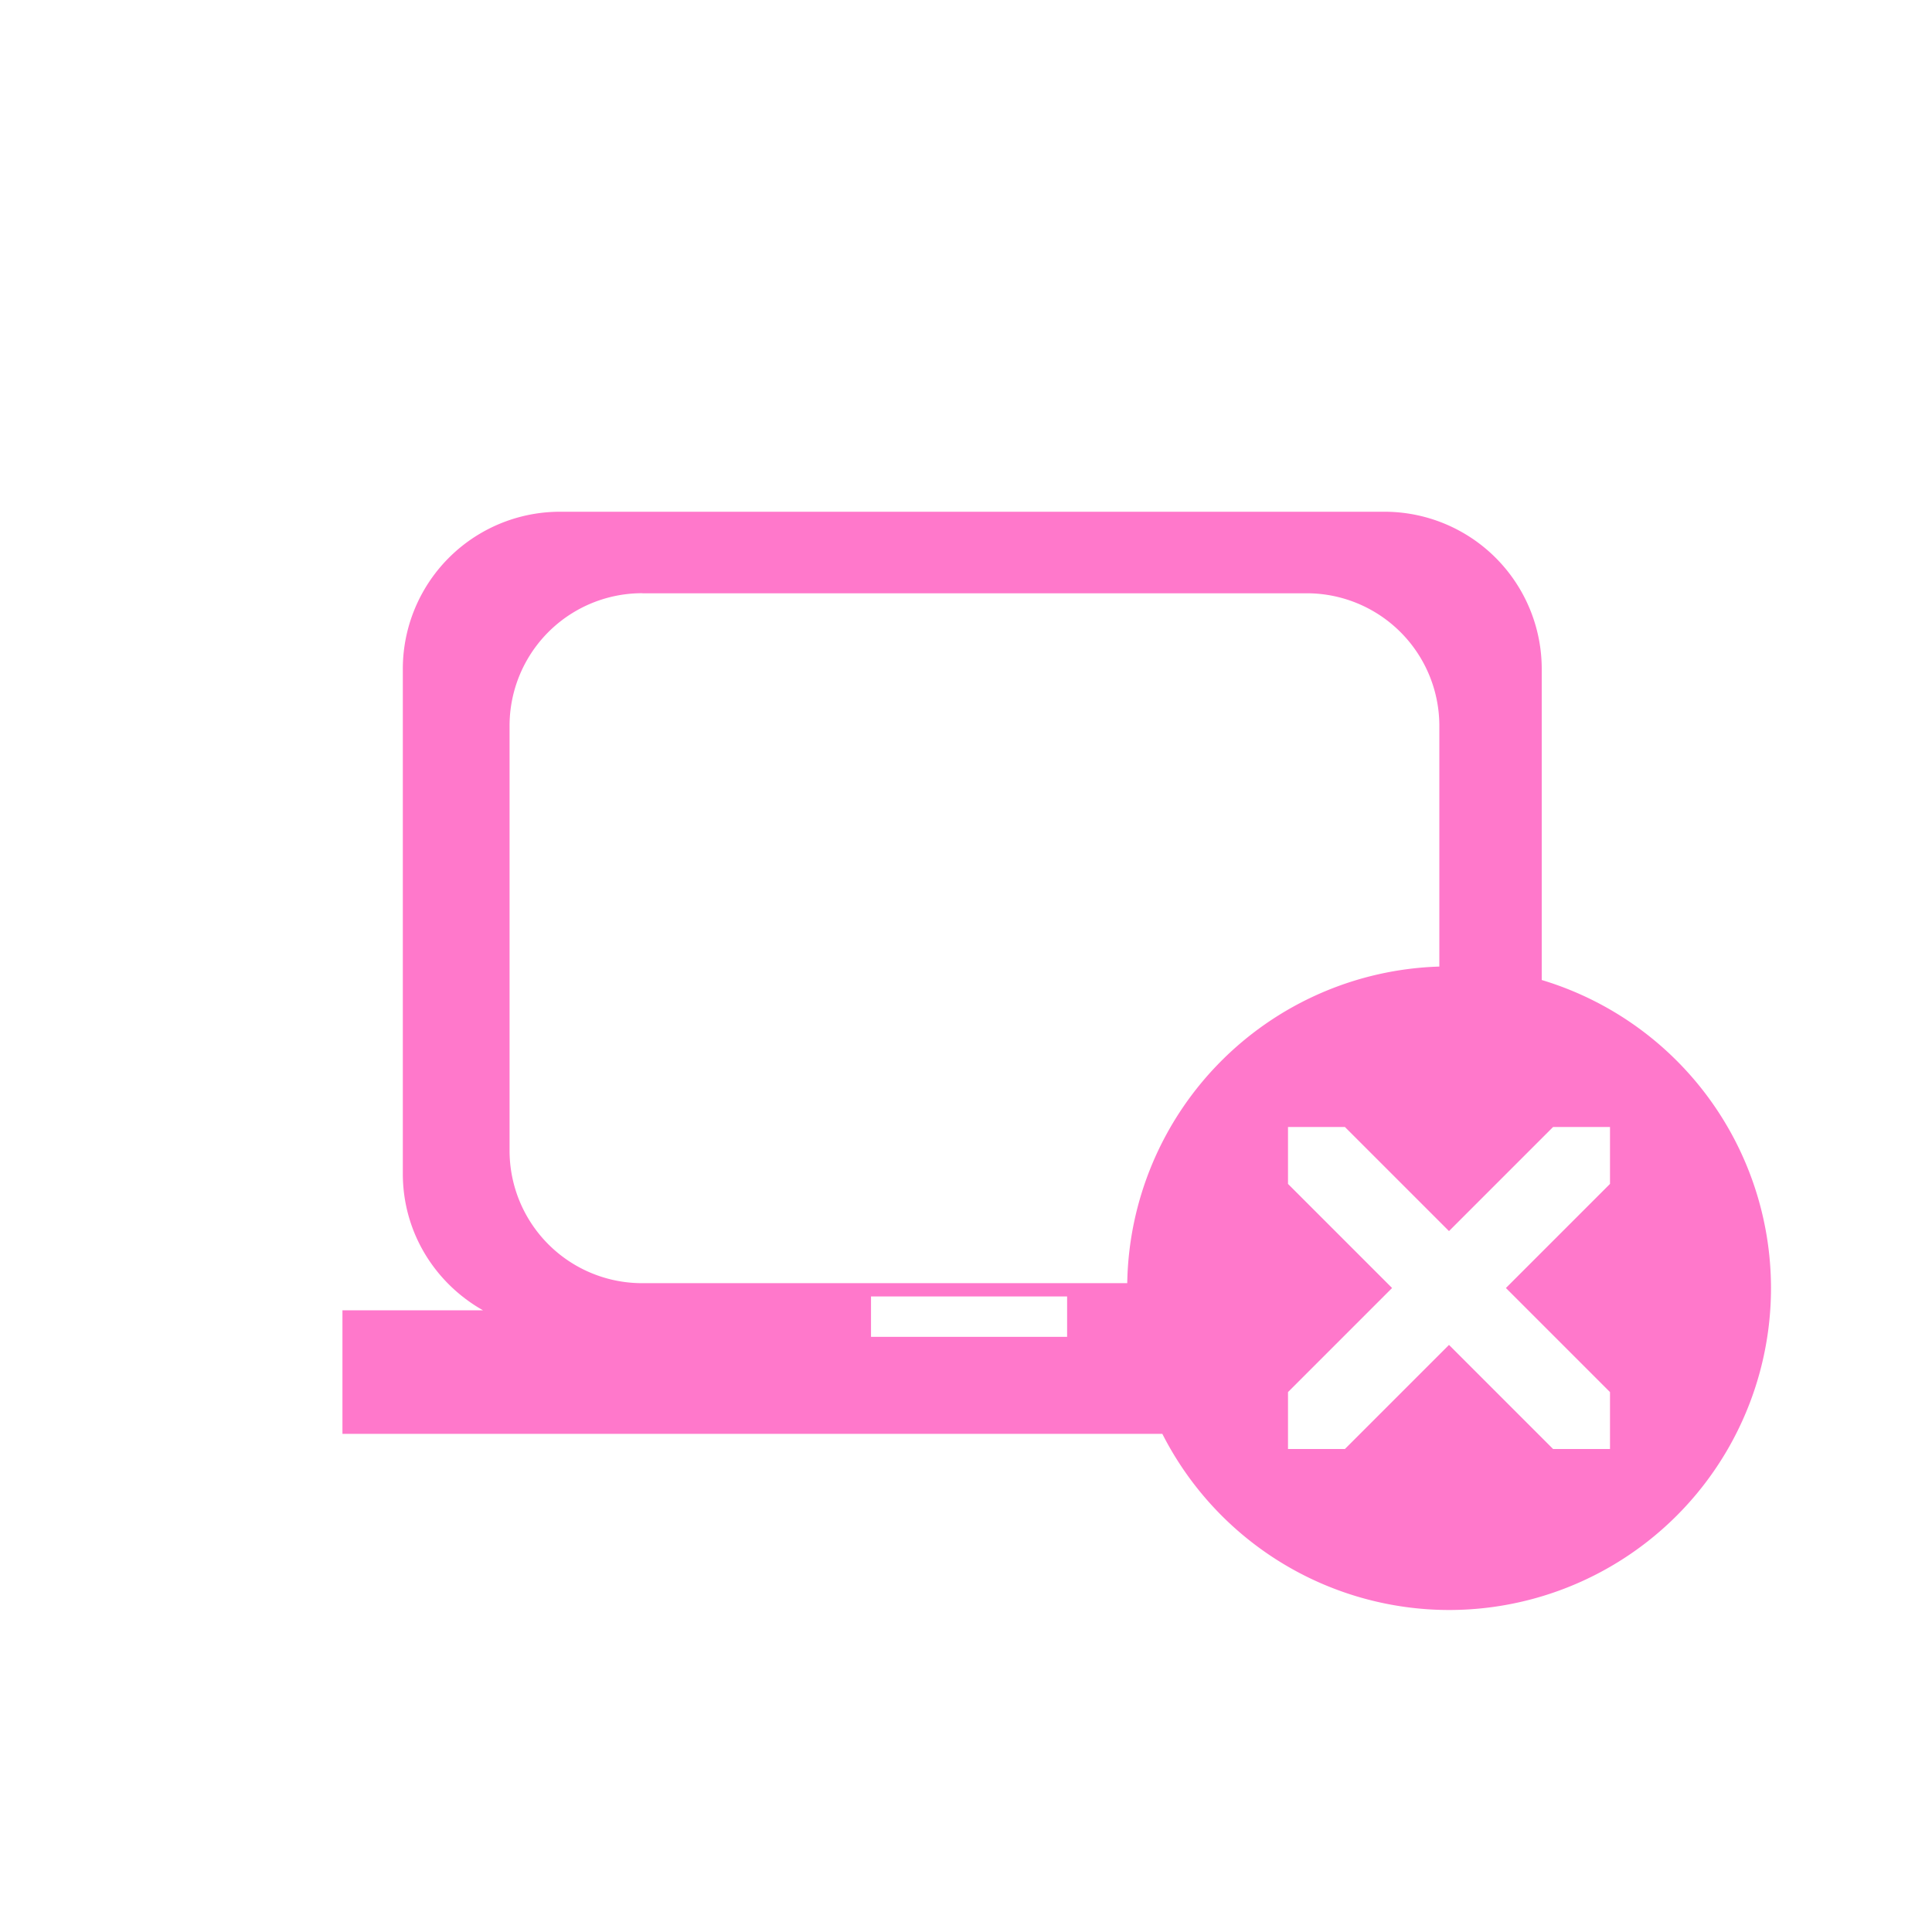 <?xml version="1.0" encoding="UTF-8" standalone="no"?>
<svg
   xmlns:dc="http://purl.org/dc/elements/1.1/"
   xmlns:cc="http://creativecommons.org/ns#"
   xmlns:rdf="http://www.w3.org/1999/02/22-rdf-syntax-ns#"
   xmlns:svg="http://www.w3.org/2000/svg"
   xmlns="http://www.w3.org/2000/svg"
   xmlns:sodipodi="http://sodipodi.sourceforge.net/DTD/sodipodi-0.dtd"
   xmlns:inkscape="http://www.inkscape.org/namespaces/inkscape"
   width="24"
   height="24"
   version="1"
   id="svg4"
   sodipodi:docname="laptopdisconnected.svg"
   inkscape:version="0.92.4 (5da689c313, 2019-01-14)">
  <defs
     id="defs8" />
  <sodipodi:namedview
     pagecolor="#ffffff"
     bordercolor="#666666"
     borderopacity="1"
     objecttolerance="10"
     gridtolerance="10"
     guidetolerance="10"
     inkscape:pageopacity="0"
     inkscape:pageshadow="2"
     inkscape:window-width="1138"
     inkscape:window-height="480"
     id="namedview6"
     showgrid="false"
     inkscape:zoom="9.8333333"
     inkscape:cx="1.0677966"
     inkscape:cy="12"
     inkscape:window-x="0"
     inkscape:window-y="25"
     inkscape:window-maximized="0"
     inkscape:current-layer="svg4" />
  <path
     d="m 6.96,6.357 a 1.953,1.953 0 0 0 -1.956,1.96 v 6.263 c 0,0.732 0.403,1.362 0.996,1.697 H 4.254 v 1.535 H 14.439 A 4,4 0 0 0 18,20 4,4 0 0 0 22,16 4,4 0 0 0 19.152,12.174 V 8.316 A 1.954,1.954 0 0 0 17.193,6.357 H 6.961 Z M 7.98,7.37 h 8.251 a 1.647,1.647 0 0 1 1.649,1.647 v 2.99 A 4,4 0 0 0 14.003,15.94 H 7.98 A 1.647,1.647 0 0 1 6.33,14.292 V 9.018 A 1.647,1.647 0 0 1 7.98,7.369 Z M 16,14 h 0.707 L 18,15.293 19.293,14 H 20 v 0.707 L 18.707,16 20,17.293 V 18 H 19.293 L 18,16.707 16.707,18 H 16 V 17.293 L 17.293,16 16,14.707 Z m -5.18,2.105 h 2.436 v 0.502 H 10.82 Z"
     id="path2"
     inkscape:connector-curvature="0"
     style="fill:#ff78cb;stroke-width:1.872" />
</svg>
